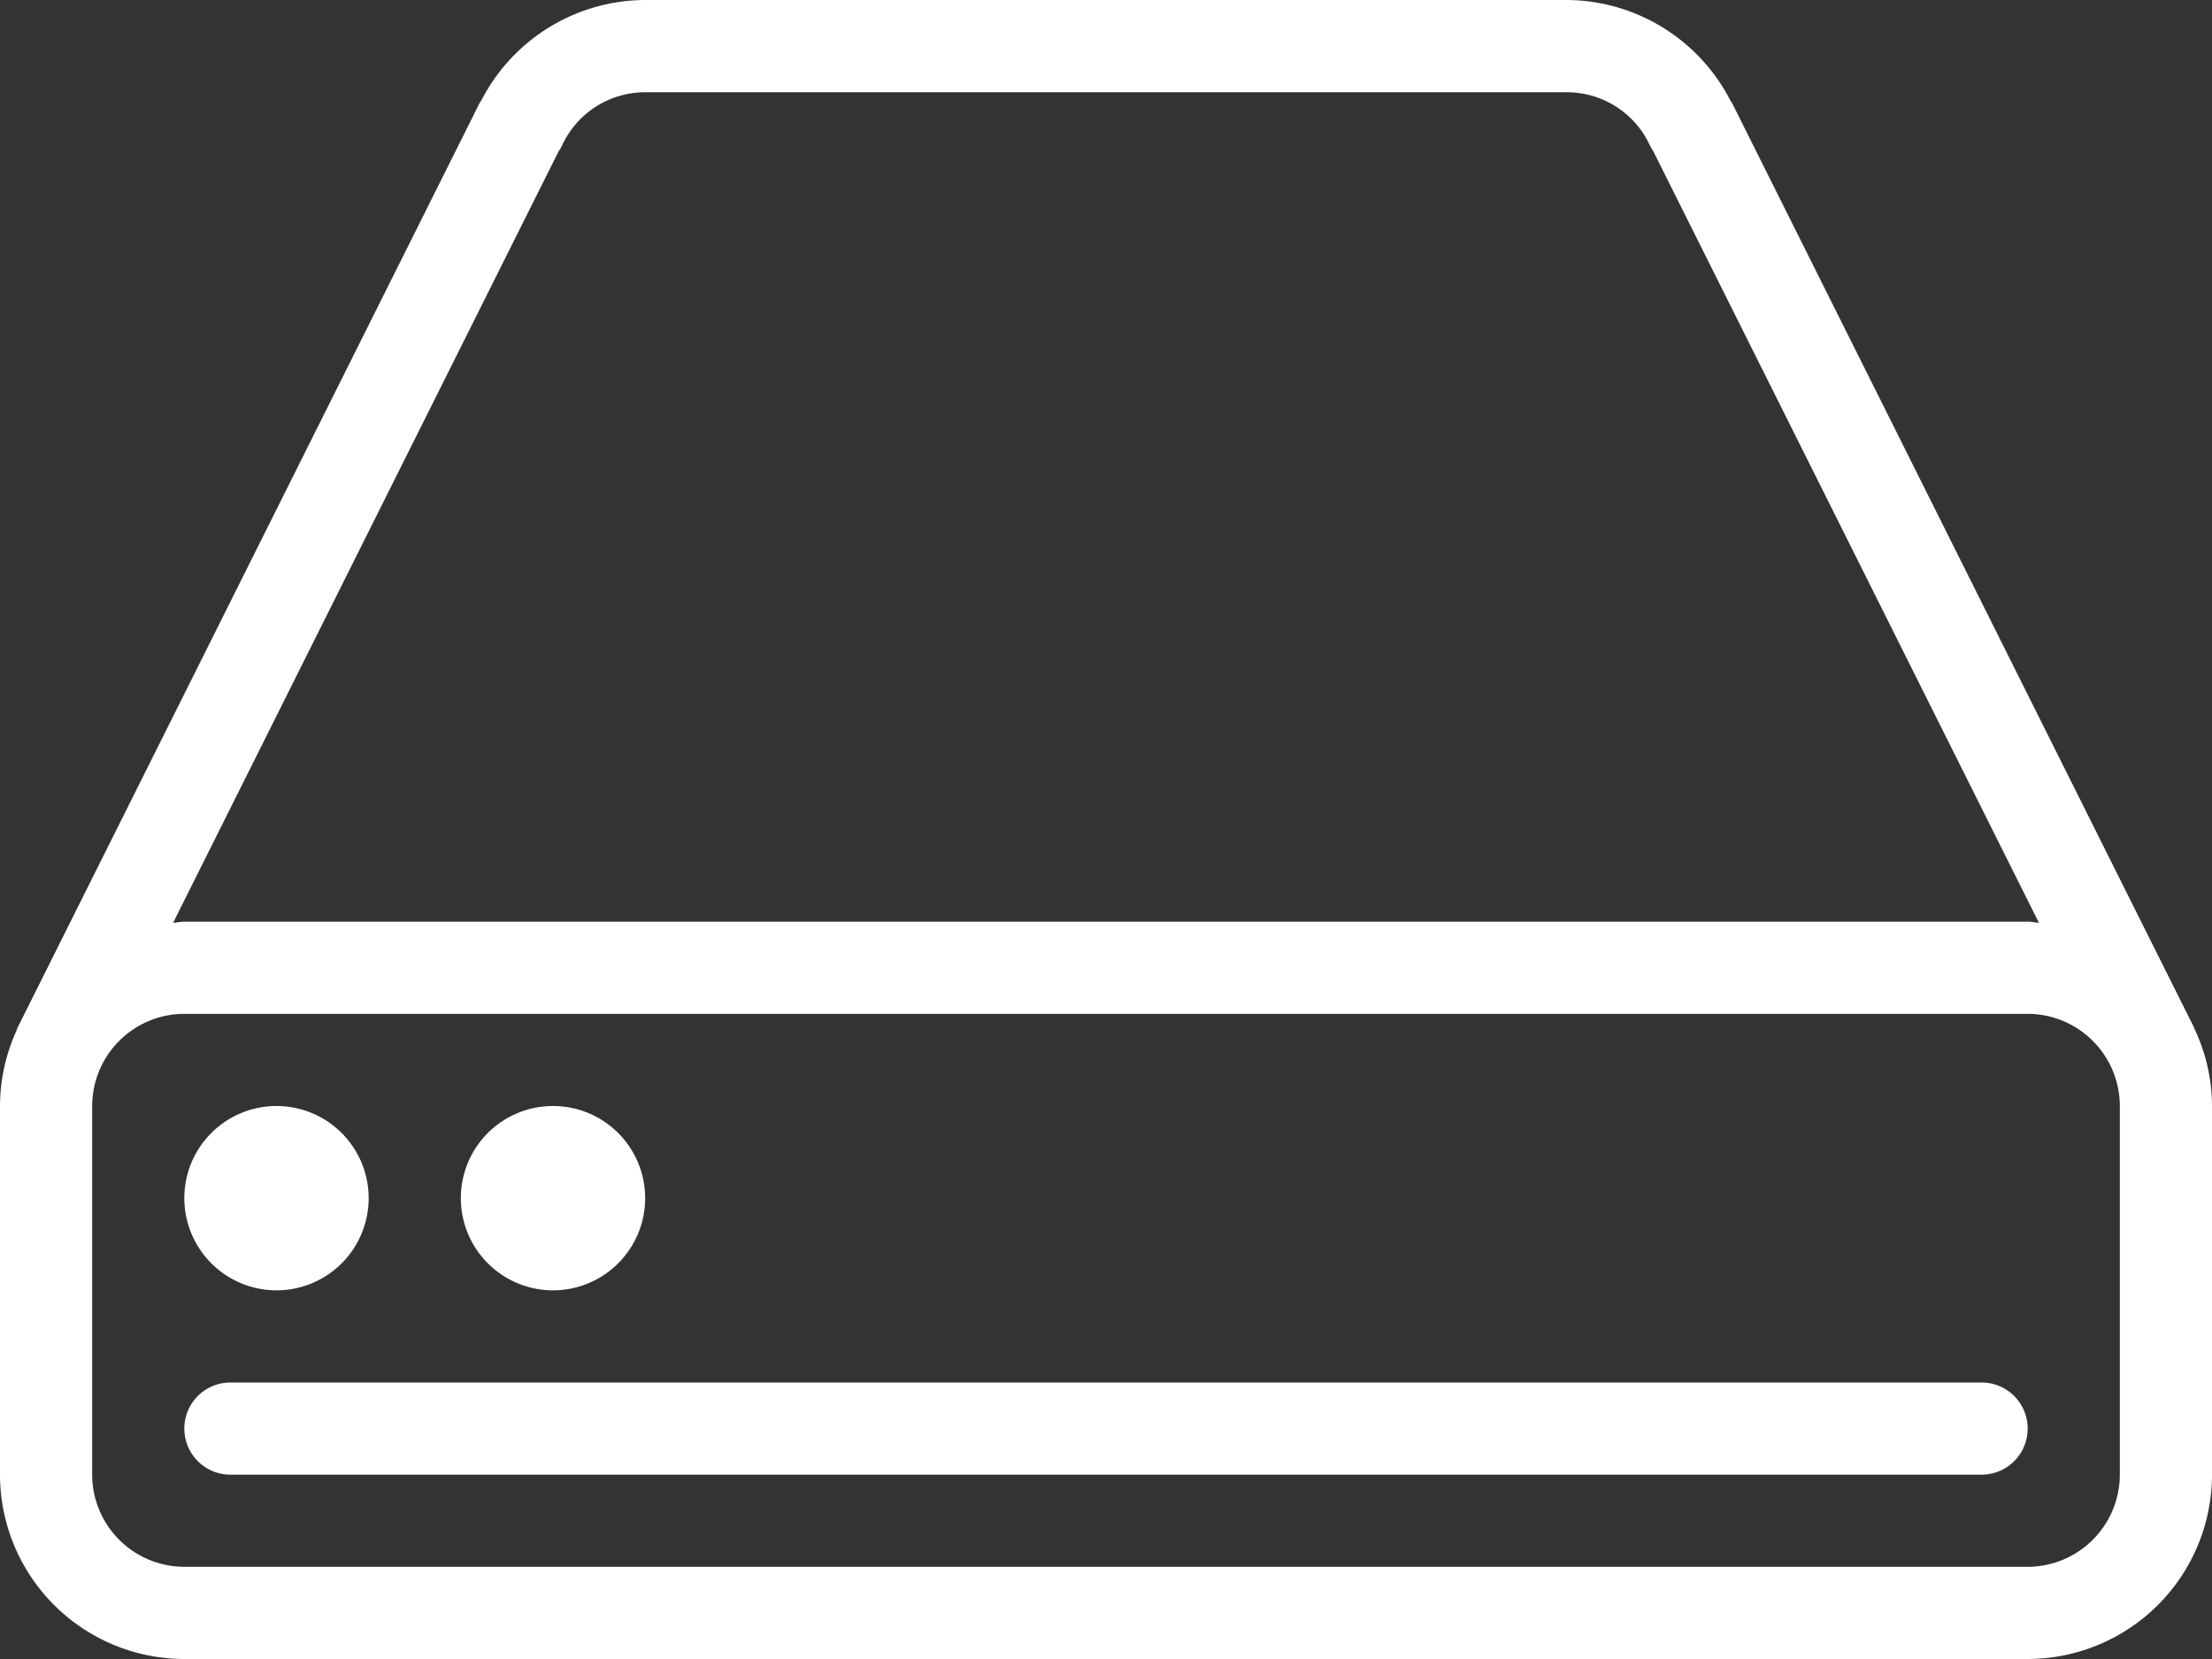 <svg xmlns="http://www.w3.org/2000/svg" width="512" height="384" viewBox="0 0 512 384"><rect x="0" y="0" width="512" height="384" fill="#333333" stroke="none"/><g id="Group_114" data-name="Group 114" transform="translate(-101 -30)"><g id="_002-hard-drive_1_" data-name="002-hard-drive (1)" transform="translate(101 -34)"><g id="Group_113" data-name="Group 113"><g id="Group_112" data-name="Group 112"><path id="Path_99" data-name="Path 99" d="M128,362.667a21.333,21.333,0,1,0-21.333-21.333A21.341,21.341,0,0,0,128,362.667Z" fill="#fff"></path><path id="Path_100" data-name="Path 100" d="M64,362.667a21.333,21.333,0,1,0-21.333-21.334A21.341,21.341,0,0,0,64,362.667Z" fill="#fff"></path><path id="Path_101" data-name="Path 101" d="M507.968,302.187c-.021-.064-.021-.128-.043-.192L401.152,88.32a10.863,10.863,0,0,0-.683-1.152A42.845,42.845,0,0,0,362.624,64H149.291a42.828,42.828,0,0,0-37.8,23.1,8.977,8.977,0,0,0-.725,1.237L3.989,302.016c-.064.149-.064.3-.128.448A42.327,42.327,0,0,0,0,320v85.333A42.71,42.71,0,0,0,42.667,448H469.334A42.71,42.71,0,0,0,512,405.333V320A41.926,41.926,0,0,0,507.968,302.187ZM129.3,99.029a8.645,8.645,0,0,0,.832-1.429,21.155,21.155,0,0,1,19.2-12.245H362.666a21.132,21.132,0,0,1,19.2,12.245,12.745,12.745,0,0,0,.789,1.365l89.28,178.624c-.875-.043-1.707-.256-2.6-.256H42.667c-.9,0-1.728.213-2.6.256Zm361.366,306.3a21.368,21.368,0,0,1-21.333,21.333H42.667a21.368,21.368,0,0,1-21.333-21.333V320a21.368,21.368,0,0,1,21.333-21.333H469.334A21.368,21.368,0,0,1,490.667,320Z" fill="#fff"></path><path id="Path_102" data-name="Path 102" d="M458.667,384H53.333a10.667,10.667,0,1,0,0,21.334H458.666a10.667,10.667,0,0,0,0-21.334Z" fill="#fff"></path></g></g></g></g></svg>